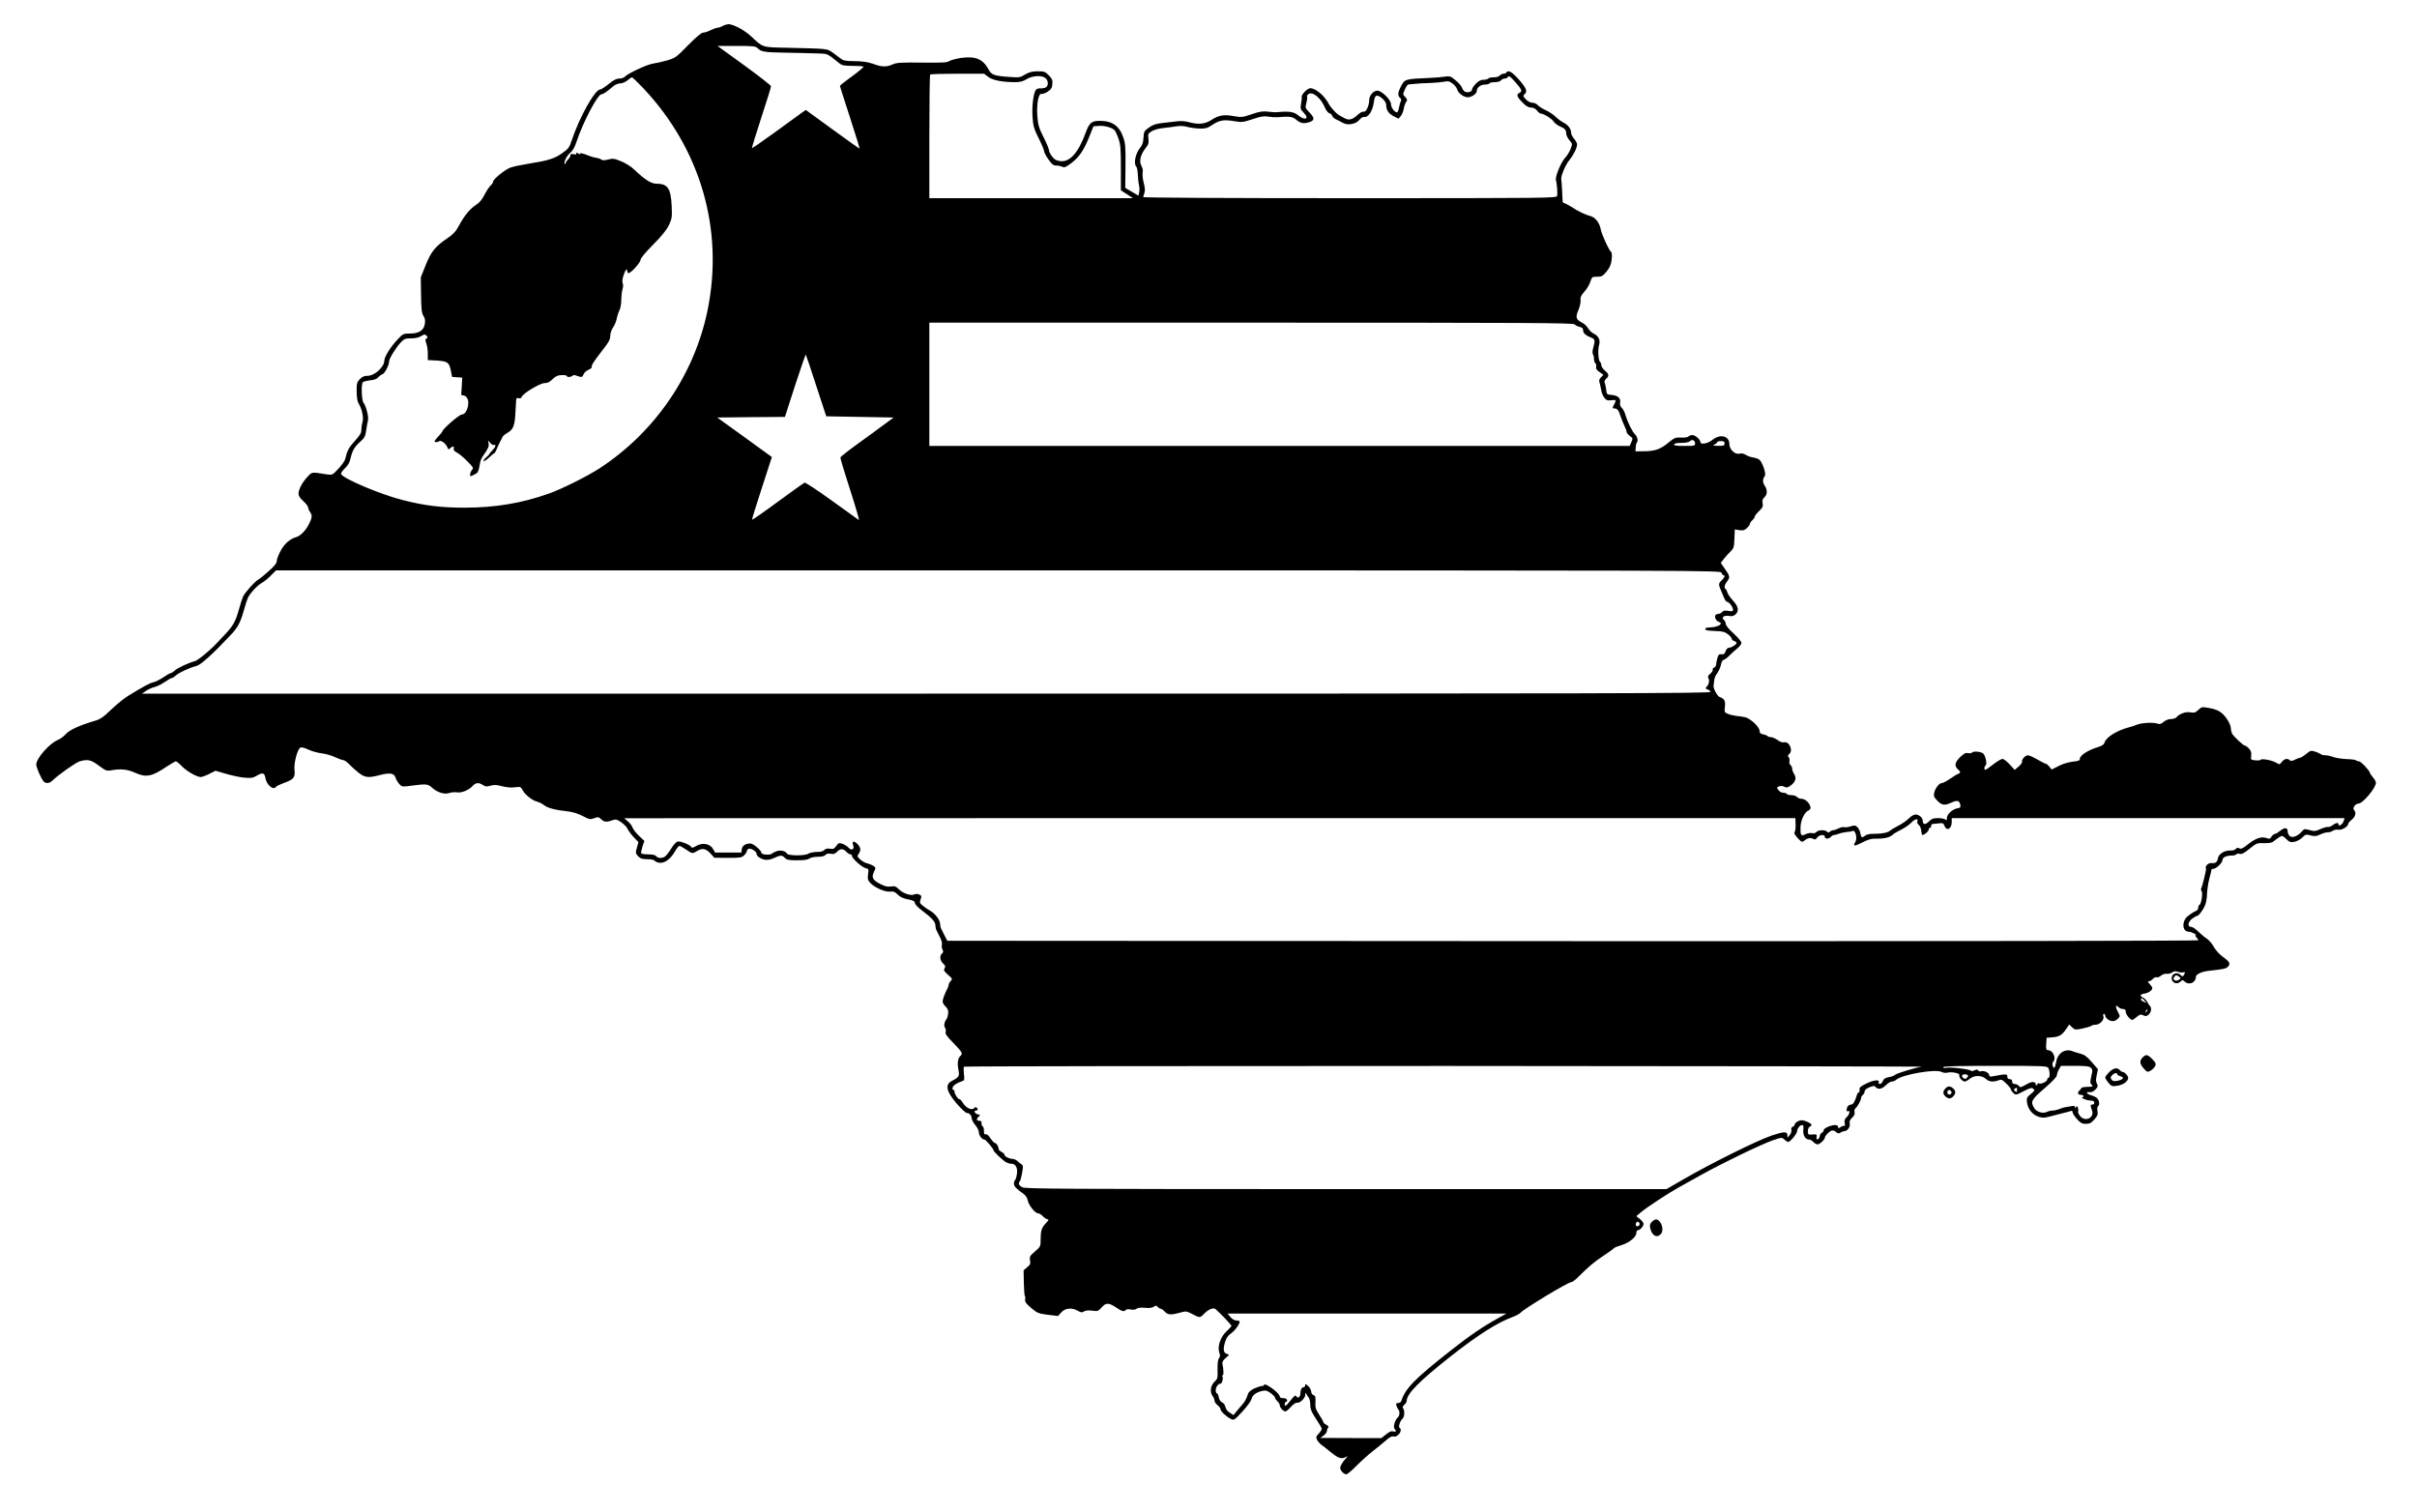<?xml version="1.0" standalone="no"?>
<!DOCTYPE svg PUBLIC "-//W3C//DTD SVG 20010904//EN"
 "http://www.w3.org/TR/2001/REC-SVG-20010904/DTD/svg10.dtd">
<svg version="1.0" xmlns="http://www.w3.org/2000/svg"
 width="2000pt" height="1251pt" viewBox="0 0 2000 1251"
 preserveAspectRatio="xMidYMid meet">

<g transform="translate(0,1251) scale(0.1,-0.1)"
fill="#000000" stroke="none">
<path d="M5980 12295 c-14 -8 -33 -14 -43 -15 -10 0 -35 -9 -57 -20 -22 -11
-49 -20 -61 -20 -15 0 -56 -34 -125 -104 -97 -99 -106 -106 -171 -125 -37 -11
-90 -23 -118 -27 -51 -7 -213 -83 -235 -109 -7 -8 -27 -15 -45 -15 -24 0 -48
-12 -88 -45 -31 -25 -62 -45 -70 -45 -44 0 -172 -229 -236 -421 -20 -61 -27
-70 -80 -107 -63 -45 -116 -61 -279 -87 -57 -9 -123 -23 -146 -31 -45 -15
-146 -97 -146 -118 0 -7 -9 -21 -21 -32 -12 -10 -34 -45 -50 -76 -20 -39 -42
-66 -68 -82 -51 -32 -98 -89 -141 -169 -28 -52 -47 -73 -96 -107 -102 -69
-138 -113 -182 -225 l-40 -100 2 -146 c2 -121 5 -151 20 -173 13 -21 16 -38
11 -68 -9 -53 -49 -78 -124 -78 -53 0 -57 -2 -104 -52 -55 -58 -107 -142 -107
-173 -1 -53 -81 -125 -140 -125 -27 0 -43 -7 -63 -28 -23 -24 -26 -34 -26
-102 1 -49 6 -83 16 -98 28 -45 43 -116 33 -153 -6 -18 -10 -49 -10 -67 0 -25
-12 -45 -54 -91 -49 -53 -64 -81 -80 -151 -3 -14 -28 -49 -56 -79 -49 -52 -51
-53 -93 -47 -131 21 -124 22 -162 -19 -43 -45 -75 -105 -75 -140 0 -18 13 -38
40 -62 22 -20 40 -44 40 -53 0 -9 7 -25 15 -36 20 -27 19 -48 -9 -102 -28 -54
-70 -97 -106 -107 -51 -14 -98 -56 -129 -115 -17 -32 -31 -69 -31 -82 0 -18
-18 -41 -64 -82 -35 -32 -77 -66 -93 -75 -29 -18 -101 -99 -121 -136 -6 -12
-23 -63 -37 -115 -27 -95 -48 -131 -115 -202 -19 -21 -49 -52 -66 -70 -59 -63
-159 -145 -184 -150 -46 -11 -141 -55 -164 -77 -12 -11 -27 -21 -33 -21 -6 0
-33 -15 -60 -34 -27 -18 -63 -37 -81 -41 -31 -6 -78 -32 -210 -112 -34 -21
-99 -73 -143 -116 -67 -64 -91 -80 -138 -93 -119 -35 -206 -74 -236 -108 -17
-19 -46 -41 -66 -49 -72 -30 -179 -153 -179 -204 0 -23 39 -113 60 -138 17
-21 49 -19 74 6 48 47 194 150 226 159 66 19 93 13 158 -36 57 -42 66 -45 100
-39 77 15 136 9 196 -18 94 -43 140 -35 265 49 36 24 71 44 76 44 6 0 29 -18
50 -41 42 -42 123 -89 156 -89 11 0 43 12 71 26 l51 26 86 -25 c47 -14 116
-29 152 -32 56 -5 71 -3 100 14 51 31 67 27 75 -16 10 -60 68 -107 89 -73 3 5
32 19 65 31 80 29 94 46 87 106 -7 59 25 178 50 187 9 4 39 -4 67 -18 28 -13
76 -26 107 -30 31 -3 81 -17 110 -31 30 -14 61 -25 70 -25 8 0 28 -14 45 -31
16 -17 51 -49 77 -70 56 -45 84 -48 179 -23 86 22 119 16 131 -21 5 -16 19
-40 31 -53 18 -20 27 -23 66 -18 161 21 167 21 205 -12 46 -41 103 -58 144
-44 17 6 46 8 64 5 38 -6 99 20 131 56 23 25 48 27 82 5 21 -14 31 -15 62 -6
29 9 50 8 96 -4 38 -10 76 -13 107 -9 45 6 48 5 63 -23 19 -37 81 -87 121 -96
17 -4 44 -18 60 -31 31 -23 91 -38 199 -50 36 -4 82 -19 118 -38 55 -28 62
-30 94 -18 32 12 38 11 58 -8 25 -24 46 -26 92 -9 29 10 37 9 74 -16 22 -15
46 -39 52 -54 7 -15 30 -46 51 -69 l40 -42 -13 -46 c-12 -43 -11 -47 10 -70
19 -20 33 -25 76 -25 34 0 56 -5 64 -15 7 -8 27 -15 45 -15 41 0 86 35 121 96
14 24 30 44 36 44 6 0 30 -13 55 -30 52 -36 53 -36 95 -10 41 25 72 17 110
-26 l29 -32 111 -1 c102 0 115 2 135 21 13 12 23 28 23 35 0 8 7 16 15 19 18
7 65 -21 65 -40 0 -20 31 -43 68 -50 23 -4 47 0 77 14 55 25 67 25 89 1 15
-16 32 -20 100 -20 58 0 89 4 102 14 11 8 41 15 70 15 34 0 56 5 64 15 9 11
23 14 44 10 25 -5 36 -1 54 18 26 27 51 26 78 -4 9 -10 23 -19 31 -19 7 0 13
-6 13 -13 0 -20 82 -94 112 -101 26 -6 27 -8 21 -51 -5 -39 -2 -49 18 -71 36
-39 123 -77 164 -72 28 3 40 -1 62 -24 19 -19 44 -32 85 -40 45 -9 58 -16 58
-30 0 -10 24 -36 57 -61 80 -59 113 -95 113 -123 0 -13 4 -32 9 -42 5 -9 18
-35 29 -58 12 -22 19 -50 16 -61 -3 -12 -1 -30 5 -41 8 -15 7 -23 -4 -32 -22
-19 -18 -58 9 -83 19 -18 21 -25 12 -40 -9 -16 -5 -24 28 -53 37 -32 38 -35
23 -52 -10 -10 -17 -24 -17 -30 0 -7 -4 -20 -9 -30 -23 -42 -41 -92 -41 -109
0 -11 11 -30 24 -42 19 -18 24 -32 22 -57 -2 -18 -8 -39 -13 -46 -19 -23 -25
-59 -13 -73 6 -8 9 -23 5 -34 -5 -16 9 -36 64 -92 73 -75 81 -89 57 -108 -20
-17 -26 -59 -15 -115 10 -52 5 -60 -55 -91 -58 -30 -46 -87 41 -188 37 -42 74
-77 83 -77 22 0 40 -20 40 -44 1 -12 14 -37 30 -56 17 -19 30 -46 30 -61 0
-25 26 -59 46 -59 11 0 74 -75 74 -87 0 -12 80 -88 107 -102 12 -6 30 -11 41
-11 36 0 54 -33 47 -84 -4 -26 -11 -49 -16 -52 -5 -3 -9 -16 -9 -29 0 -22 20
-43 83 -87 14 -10 27 -31 31 -50 7 -41 61 -108 85 -108 10 0 28 -11 41 -25 13
-14 30 -25 39 -25 11 0 8 -8 -11 -28 -39 -42 -46 -62 -47 -132 0 -65 0 -65
-47 -106 -43 -37 -46 -44 -41 -73 6 -28 2 -36 -23 -57 l-30 -26 2 -104 c1 -58
5 -107 9 -109 3 -3 4 -15 2 -28 -4 -19 6 -33 49 -70 51 -43 59 -46 138 -57
l85 -10 27 30 c33 36 88 41 137 13 26 -15 34 -16 51 -5 14 8 37 10 68 6 45 -6
50 -4 78 27 35 41 59 40 122 -2 45 -31 67 -36 77 -19 4 6 21 8 41 4 21 -4 40
-2 49 6 10 8 34 11 67 8 36 -4 59 -1 74 8 18 13 23 12 34 -1 7 -8 18 -15 24
-15 7 0 23 -11 36 -26 26 -27 53 -27 141 -2 31 9 42 7 85 -16 60 -32 65 -32
94 -1 37 39 80 58 98 42 35 -29 132 -131 132 -139 0 -4 -18 -24 -40 -44 -50
-45 -78 -126 -61 -176 9 -24 8 -35 -2 -47 -9 -11 -13 -41 -12 -93 2 -73 0 -79
-27 -104 -32 -31 -38 -85 -13 -118 8 -11 15 -28 15 -37 0 -10 11 -26 25 -37
14 -11 25 -27 25 -35 0 -17 51 -63 89 -81 22 -10 29 -5 92 64 38 41 71 87 75
103 7 32 38 55 88 67 29 6 41 3 70 -18 20 -14 36 -31 36 -37 0 -7 9 -20 20
-30 11 -10 20 -26 20 -35 0 -18 30 -50 47 -50 6 0 26 17 45 38 18 20 40 36 49
34 25 -5 69 37 70 66 0 16 3 21 6 12 3 -8 12 -23 20 -32 9 -10 15 -36 15 -60
-1 -32 8 -56 31 -93 54 -85 57 -90 63 -103 4 -7 -6 -26 -21 -42 -25 -26 -27
-33 -17 -54 6 -13 23 -32 37 -43 15 -10 43 -32 63 -49 67 -56 97 -69 127 -56
l27 12 -31 -37 c-17 -21 -31 -47 -31 -59 0 -23 29 -54 51 -54 8 0 46 32 84 71
39 39 97 91 130 117 33 25 81 65 108 88 33 30 53 41 67 37 37 -10 81 53 51 72
-12 7 5 59 25 76 16 13 19 70 4 85 -7 7 -4 16 10 29 11 10 20 24 20 32 0 59
102 162 360 366 226 178 386 280 512 327 31 11 62 28 69 36 26 32 394 254 420
254 8 0 30 15 49 34 98 97 139 132 216 183 46 30 86 59 89 64 4 5 30 16 58 24
66 19 127 68 127 101 0 13 6 24 13 24 18 0 47 32 47 53 0 8 -14 26 -30 39
l-30 24 43 36 c49 41 225 156 308 202 31 17 114 63 185 103 177 99 503 256
594 287 74 25 75 25 96 5 11 -10 25 -19 31 -19 16 0 73 68 73 88 1 23 24 52
41 52 11 0 14 -10 11 -40 -5 -45 17 -80 48 -80 9 0 25 -9 35 -20 10 -11 26
-20 35 -20 17 0 60 39 60 56 1 15 33 49 54 57 12 5 26 1 38 -10 16 -14 23 -15
38 -5 11 7 26 12 33 12 24 0 50 37 43 63 -4 18 1 30 20 48 17 16 23 30 20 45
-4 13 0 27 9 34 17 14 45 67 45 85 0 7 7 18 15 25 8 7 15 20 15 30 0 11 15 23
40 33 33 13 41 13 51 1 19 -23 53 -16 84 16 16 16 38 30 49 30 10 0 27 6 35
14 49 44 327 92 376 66 13 -7 34 -10 46 -7 38 10 108 -3 102 -20 -6 -16 24
-53 45 -53 8 0 27 11 43 24 36 30 99 29 133 -3 24 -23 60 -27 102 -11 25 10
31 7 66 -27 21 -20 38 -42 38 -48 0 -7 9 -20 20 -30 20 -18 22 -18 85 15 54
28 67 31 80 20 14 -12 12 -16 -21 -43 -33 -28 -36 -34 -31 -70 12 -86 93 -143
174 -120 21 6 68 18 105 27 37 9 74 19 82 22 11 4 16 1 16 -10 0 -9 16 -34 36
-56 30 -33 43 -40 74 -40 31 0 44 7 70 36 27 31 31 42 26 70 -4 18 -2 35 4 39
16 10 12 50 -8 68 -9 8 -29 18 -44 22 -39 10 -56 33 -20 27 19 -2 34 4 51 22
21 23 23 29 12 49 -9 17 -9 34 -1 71 l10 48 -51 59 c-39 45 -60 61 -92 69 -23
6 -52 15 -65 20 -63 27 -126 -14 -138 -89 -4 -23 -10 -44 -15 -46 -12 -8 -22
36 -10 48 29 29 -1 97 -43 97 -14 0 -17 8 -14 51 l3 51 48 4 c56 4 80 19 114
69 l25 37 24 -23 c23 -22 27 -22 87 -10 34 7 66 17 72 22 5 5 21 9 35 9 35 0
74 41 65 69 -4 12 -2 21 4 21 6 0 11 -6 11 -13 0 -21 34 -47 62 -47 14 0 33 9
44 21 18 20 18 22 1 51 -9 16 -17 37 -17 45 0 14 2 14 18 0 10 -10 28 -17 40
-17 16 0 22 -6 22 -23 0 -22 37 -67 54 -67 5 0 21 11 37 25 25 21 33 23 54 13
21 -9 29 -8 45 7 22 20 26 55 9 72 -6 6 -17 22 -23 35 -6 12 -21 27 -34 33
-29 13 -23 29 14 33 30 4 64 28 64 45 0 6 -10 21 -22 34 -16 18 -18 23 -6 23
8 0 23 9 32 19 10 11 24 17 32 14 8 -3 24 3 35 13 12 11 32 17 47 16 15 -2 36
3 46 11 15 11 27 12 48 5 16 -6 35 -7 43 -4 17 6 19 -2 5 -24 -7 -12 -12 -12
-29 4 -29 26 -71 8 -71 -29 0 -37 42 -55 70 -30 19 17 21 17 38 2 36 -33 92
-8 92 39 0 21 46 43 104 50 129 14 146 18 163 36 22 24 12 41 -47 83 -25 18
-56 52 -71 79 -14 27 -42 58 -60 70 -19 12 -50 38 -71 59 -20 20 -45 37 -57
37 -33 0 -27 42 9 68 16 12 33 22 38 22 14 0 47 42 66 83 10 21 18 64 18 95 1
31 9 90 19 129 11 40 19 75 19 78 0 3 6 5 14 5 23 0 76 50 76 71 0 23 29 39
74 39 19 0 38 5 41 10 3 6 16 8 29 4 17 -4 37 7 81 43 57 46 62 48 120 46 44
-1 65 3 80 16 11 9 31 24 45 33 24 15 26 15 57 -14 28 -27 36 -30 69 -24 20 4
50 20 65 35 26 27 31 28 68 18 33 -9 47 -8 81 8 23 11 51 18 63 18 11 -1 29 4
40 12 11 8 32 12 46 9 27 -6 81 26 81 47 0 6 13 22 30 36 31 25 39 60 19 80
-15 15 10 53 36 53 36 0 145 130 145 173 0 9 -11 29 -25 45 -14 17 -25 33 -25
37 0 16 -74 95 -90 95 -9 0 -20 3 -24 8 -4 4 -26 8 -49 9 -67 2 -120 10 -150
22 -16 6 -41 11 -56 11 -15 0 -31 4 -36 9 -6 5 -27 14 -47 21 -36 11 -40 10
-75 -19 -21 -17 -43 -31 -49 -31 -6 0 -25 -7 -43 -16 -24 -12 -36 -13 -44 -5
-18 18 -44 13 -65 -13 -19 -24 -19 -24 -48 -7 -34 20 -120 36 -127 24 -3 -5
-23 -7 -44 -5 -38 4 -39 5 -35 38 3 27 -1 41 -19 60 -12 13 -27 24 -33 24 -14
1 -92 74 -106 99 -5 11 -10 29 -10 41 0 32 -35 94 -73 127 -25 22 -53 34 -101
43 -67 12 -67 12 -95 -14 -24 -23 -34 -26 -65 -21 -38 8 -92 -11 -116 -40 -7
-8 -27 -15 -45 -15 -21 0 -45 -9 -62 -24 -20 -17 -34 -21 -48 -15 -33 13 -127
9 -170 -7 -22 -9 -53 -19 -70 -23 -100 -26 -190 -83 -201 -127 -4 -14 -19 -25
-47 -34 -88 -26 -157 -70 -157 -100 0 -14 -13 -18 -59 -23 -36 -4 -83 -18
-117 -36 l-57 -29 -19 24 c-11 13 -24 24 -30 24 -5 0 -37 16 -69 35 -33 19
-68 35 -78 35 -22 0 -53 -33 -49 -53 2 -7 -11 -26 -29 -41 l-32 -27 -42 46
c-23 25 -49 45 -59 45 -10 0 -44 -20 -76 -45 -31 -25 -61 -45 -66 -45 -12 0
-10 28 2 35 14 9 2 75 -18 98 -16 18 -86 24 -96 8 -3 -4 -17 -6 -32 -3 -20 4
-34 -4 -65 -34 -43 -42 -49 -72 -19 -99 25 -22 25 -31 3 -39 -10 -3 -40 -22
-68 -41 -27 -19 -57 -35 -67 -35 -22 0 -55 -43 -63 -81 -6 -26 -2 -36 26 -65
38 -39 60 -42 120 -14 47 21 64 15 71 -25 2 -15 -3 -21 -22 -23 -41 -6 -90
-49 -90 -80 0 -20 -3 -23 -12 -14 -7 7 -34 12 -61 12 -40 0 -53 -5 -77 -29
-30 -29 -50 -25 -50 9 0 23 -32 50 -59 50 -12 0 -35 -12 -51 -28 -29 -28 -53
-45 -109 -74 -18 -9 -41 -23 -50 -31 -20 -18 -70 -27 -136 -27 -30 1 -58 -5
-70 -14 -29 -22 -33 -20 -41 18 -3 19 -15 42 -25 52 -16 15 -25 16 -58 5 -21
-6 -45 -9 -53 -6 -8 3 -28 -1 -44 -10 -16 -8 -36 -15 -44 -15 -9 0 -21 -5 -28
-12 -9 -9 -15 -9 -24 0 -17 17 -73 15 -88 -3 -8 -9 -21 -13 -36 -9 -13 3 -37
-1 -53 -9 -39 -19 -45 -10 -42 62 2 57 35 123 67 135 41 16 -9 96 -61 96 -12
0 -28 7 -35 15 -7 8 -27 15 -46 15 -18 0 -36 5 -39 10 -3 6 -17 10 -30 10 -13
0 -31 10 -39 22 -15 21 -15 23 6 31 14 5 31 3 44 -4 18 -9 27 -7 53 12 39 29
48 61 27 94 -9 13 -16 33 -16 43 0 11 -6 25 -14 31 -8 7 -12 21 -9 31 3 11 0
26 -6 34 -9 10 -8 16 4 26 36 30 0 109 -44 97 -12 -3 -33 5 -52 19 -18 13 -43
24 -55 24 -13 0 -25 4 -28 9 -3 4 -19 11 -36 14 -23 5 -30 12 -30 29 0 32 -76
103 -120 113 -19 4 -53 9 -75 11 -22 3 -52 10 -68 17 -27 11 -29 15 -24 58 6
49 -5 68 -45 82 -17 6 -53 73 -49 91 1 6 4 25 5 43 2 18 10 41 18 51 18 22 35
59 42 95 4 15 12 27 19 27 7 0 27 15 44 32 18 18 48 46 67 61 20 16 36 37 36
47 0 10 -29 45 -65 78 -39 35 -65 67 -65 79 0 12 -7 26 -15 33 -25 20 0 40 41
33 25 -4 40 -1 54 12 32 29 25 66 -20 115 -22 24 -43 54 -46 67 -4 13 -10 26
-15 29 -15 9 -10 34 11 61 27 35 26 45 -16 104 l-35 51 26 34 c14 18 39 46 55
61 26 26 29 35 32 105 l3 77 38 -6 c31 -5 42 -1 62 17 14 13 25 29 25 35 0 7
9 20 20 30 11 10 20 23 20 30 0 6 16 27 36 46 30 29 34 39 29 65 -4 23 0 35
15 49 25 22 26 62 3 95 -18 26 -19 56 -2 77 11 12 4 52 -17 99 -18 40 -30 50
-78 58 -21 4 -49 14 -62 23 -15 10 -33 13 -50 9 -37 -10 -84 35 -84 79 0 68
-75 87 -140 35 -40 -32 -100 -42 -100 -17 0 20 -43 57 -66 57 -11 0 -25 -5
-32 -12 -6 -6 -34 -11 -62 -9 -45 2 -55 -2 -98 -37 -71 -59 -115 -75 -203 -76
l-76 -1 2 33 c1 18 5 36 9 39 13 13 5 51 -14 68 -22 20 -61 98 -80 162 -7 24
-21 50 -31 59 -12 11 -16 25 -13 43 7 35 -19 59 -71 63 -39 3 -40 4 -45 48 -3
25 -9 50 -13 56 -3 6 2 19 13 29 27 25 25 39 -10 68 -16 14 -30 35 -30 46 0
11 -4 22 -9 25 -15 10 -21 97 -10 137 14 45 -2 79 -48 101 -14 7 -34 27 -43
43 -9 17 -33 38 -52 47 -47 23 -53 44 -27 102 11 26 19 62 18 80 -3 27 4 42
31 72 20 22 42 58 49 82 14 41 16 42 57 42 38 0 46 5 78 43 27 34 37 56 42 99
4 33 2 58 -3 61 -17 10 -80 149 -87 188 -10 55 -45 101 -86 111 -42 11 -99 38
-160 78 -25 15 -51 29 -57 29 -7 1 -13 9 -13 19 -1 43 -8 168 -11 177 -7 21
34 121 67 160 35 43 64 102 64 131 0 9 -11 29 -25 46 -14 16 -25 39 -25 52 0
30 -25 63 -63 82 -18 9 -48 31 -67 50 -19 18 -56 42 -81 53 -25 11 -54 29 -64
41 -10 11 -30 20 -45 20 -16 0 -37 11 -54 28 -24 26 -25 30 -11 42 27 22 16
50 -46 121 -58 65 -89 83 -104 59 -3 -5 -14 -10 -24 -10 -10 0 -24 -7 -31 -15
-7 -9 -29 -15 -51 -15 -21 0 -41 -4 -44 -10 -3 -5 -21 -10 -39 -10 -23 0 -41
-9 -64 -33 -18 -18 -32 -40 -32 -49 0 -19 -42 -29 -62 -14 -8 6 -18 21 -22 33
-4 13 -27 39 -52 59 -40 33 -48 36 -87 30 -23 -4 -82 -9 -132 -11 -202 -9
-201 -8 -236 -76 -23 -46 -24 -72 -4 -89 10 -8 12 -18 6 -29 -5 -9 -11 -33
-15 -53 -4 -21 -11 -38 -16 -38 -20 0 -50 41 -50 69 0 35 -77 111 -113 111
-32 0 -67 -40 -67 -77 0 -46 -27 -104 -45 -97 -9 4 -31 -8 -55 -30 -43 -39
-71 -44 -110 -21 -14 8 -31 17 -38 21 -23 12 -72 65 -87 95 -35 67 -108 129
-153 129 -22 0 -74 -52 -71 -71 2 -8 -1 -34 -5 -57 -7 -41 -6 -46 23 -76 50
-51 7 -67 -50 -18 -33 27 -73 33 -169 24 -14 -2 -49 0 -78 4 -43 5 -67 2 -134
-21 -77 -26 -85 -27 -148 -16 -83 15 -126 8 -187 -32 -53 -35 -108 -39 -189
-17 -27 8 -64 10 -96 6 -29 -4 -83 -10 -120 -14 -51 -5 -77 -14 -110 -37 -41
-29 -43 -34 -46 -85 -2 -39 -10 -61 -27 -82 -39 -46 -57 -132 -33 -156 6 -6
12 -35 13 -64 1 -29 5 -70 10 -90 4 -20 5 -48 1 -62 l-6 -25 -54 32 -55 32 2
180 c2 153 -1 188 -17 235 -33 98 -92 140 -195 140 -70 0 -88 -16 -120 -105
-60 -162 -130 -239 -209 -228 -32 4 -48 13 -67 39 -14 18 -25 41 -25 51 0 10
-20 59 -45 108 -38 76 -46 102 -51 170 -8 102 9 195 34 188 10 -2 33 6 52 19
28 19 36 31 38 62 3 32 -2 44 -29 72 -30 31 -38 34 -92 34 -45 0 -69 -6 -104
-26 -42 -26 -49 -27 -139 -20 -115 8 -140 17 -162 58 -47 89 -108 115 -228 99
-41 -6 -85 -18 -98 -26 -19 -13 -58 -15 -227 -13 -176 2 -209 0 -243 -15 -51
-23 -90 -22 -162 5 -43 15 -83 21 -151 22 -79 1 -95 4 -120 24 -15 12 -46 35
-67 50 -44 30 -38 29 -379 37 -200 4 -193 1 -288 91 -55 53 -150 104 -192 104
-12 -1 -33 -7 -47 -15z m289 -184 c30 -30 54 -34 236 -37 93 -2 209 -4 256 -6
92 -3 79 3 186 -83 20 -16 40 -20 108 -20 46 0 86 -3 90 -6 3 -4 -39 -40 -94
-80 -56 -40 -101 -76 -101 -80 0 -3 38 -122 84 -263 46 -141 81 -256 79 -256
-3 0 -104 72 -225 160 l-220 160 -32 -22 c-17 -13 -116 -84 -220 -160 -105
-76 -192 -136 -194 -134 -2 2 33 115 77 251 45 136 81 254 81 261 0 7 -100 85
-221 173 l-222 161 157 0 c140 0 158 -2 175 -19z m1908 -237 c37 -28 114 -43
218 -44 46 0 69 6 100 25 49 30 128 34 157 8 26 -24 24 -70 -4 -79 -13 -4 -31
-7 -41 -5 -10 1 -24 -3 -32 -9 -22 -18 -38 -135 -31 -229 5 -75 12 -97 51
-176 25 -49 45 -98 45 -107 0 -10 16 -40 36 -68 29 -41 41 -50 66 -50 16 0 38
-5 49 -10 16 -9 29 -4 76 32 64 49 104 108 149 223 l32 80 44 3 c49 4 111 -14
132 -37 7 -9 22 -41 32 -71 16 -46 19 -85 19 -240 l0 -185 50 -32 50 -33 -843
0 -842 0 0 508 c0 280 3 512 7 515 3 4 105 7 226 7 l220 0 34 -26z m4366 -48
c52 -61 56 -71 27 -86 -25 -13 -17 -34 32 -82 26 -27 47 -38 67 -38 20 0 36
-9 49 -25 11 -14 25 -25 31 -25 24 0 91 -41 107 -66 9 -14 33 -32 53 -40 40
-17 51 -29 51 -61 0 -12 12 -35 26 -53 26 -30 26 -31 10 -73 -9 -23 -30 -58
-48 -77 -33 -36 -81 -153 -73 -180 9 -32 15 -115 9 -132 -5 -17 -78 -18 -1715
-18 -1053 0 -1709 4 -1709 9 0 5 4 21 10 35 6 18 5 42 -6 82 -8 32 -12 70 -9
86 4 17 0 38 -10 56 -21 36 -8 93 34 146 24 30 28 42 24 78 -5 40 -3 44 29 63
18 11 62 23 98 26 36 4 84 10 107 14 27 5 60 3 88 -5 25 -7 71 -13 103 -14 47
-1 64 4 98 27 62 42 98 49 182 35 69 -11 76 -11 157 16 68 23 94 27 128 21 23
-4 58 -6 77 -5 104 9 126 5 159 -23 35 -29 61 -33 110 -16 40 14 39 35 -5 80
-34 35 -35 38 -24 78 6 23 8 45 6 50 -3 5 1 14 9 21 34 28 105 -29 140 -114 9
-21 25 -40 35 -43 11 -3 22 -13 25 -23 3 -10 18 -23 33 -29 15 -7 38 -18 52
-27 40 -24 109 -12 137 23 13 15 30 27 39 25 36 -7 73 49 83 128 4 30 11 46
22 48 25 5 79 -46 79 -73 0 -45 19 -74 61 -96 l42 -21 19 23 c10 13 21 41 24
61 4 21 12 46 20 55 11 15 9 21 -8 40 -21 22 -21 23 -3 63 10 22 23 41 29 41
6 1 29 3 51 5 22 3 78 6 125 7 47 2 101 7 122 11 30 7 42 4 67 -15 18 -13 34
-34 38 -47 9 -37 65 -74 100 -66 34 8 63 32 63 52 0 27 32 52 66 52 18 0 36 5
39 10 3 6 23 10 44 10 22 0 44 6 51 15 7 8 21 15 31 15 10 0 21 5 24 10 10 17
18 12 68 -44z m-7218 -48 c473 -503 666 -1170 530 -1835 -109 -531 -432 -1005
-890 -1306 -103 -67 -314 -173 -425 -212 -222 -79 -444 -116 -695 -116 -192 0
-327 16 -509 62 -185 46 -501 180 -514 217 -2 7 12 28 32 47 25 23 39 48 46
80 15 65 32 96 80 139 36 32 43 45 50 94 4 31 11 69 15 83 7 28 -16 122 -37
146 -16 20 -21 158 -5 171 7 5 34 12 62 15 32 3 55 12 65 25 9 11 25 22 36 26
18 6 54 75 54 106 0 23 54 110 93 153 32 34 39 37 88 37 35 0 65 7 84 19 27
16 32 16 44 3 12 -12 12 -15 0 -23 -11 -6 -11 -14 -1 -42 7 -18 12 -57 12 -85
l0 -52 43 -2 c119 -5 132 -12 147 -82 l11 -55 42 -3 42 -3 -3 -50 c-1 -27 -3
-61 -5 -75 -1 -19 2 -24 15 -22 9 1 23 -7 32 -20 28 -40 -1 -138 -42 -138 -22
0 -162 -122 -162 -141 0 -3 -17 -24 -37 -45 -29 -32 -33 -40 -19 -42 9 -2 23
1 30 7 15 12 57 -20 69 -53 7 -17 9 -18 26 -2 19 17 33 12 25 -9 -4 -8 8 -21
28 -31 18 -9 57 -42 86 -72 49 -50 52 -56 37 -71 -14 -17 -21 -51 -10 -51 4 0
19 7 34 15 28 14 31 22 45 103 3 13 13 35 23 49 42 60 51 79 46 103 l-4 25 18
-21 c10 -11 24 -19 31 -16 20 6 13 -18 -13 -44 -14 -14 -25 -27 -25 -30 0 -3
-12 -16 -27 -29 -16 -13 -25 -26 -21 -30 4 -4 24 9 45 29 21 20 41 36 44 36 3
0 14 19 23 43 10 23 22 49 27 57 5 8 12 22 15 31 3 9 23 26 44 38 47 26 60 60
65 168 3 43 5 88 6 101 1 18 5 21 20 17 13 -4 21 -1 26 11 11 29 152 114 190
114 25 0 42 9 66 33 26 25 42 32 75 33 23 1 42 -2 42 -7 0 -12 34 -11 46 1 8
8 19 8 38 0 39 -14 45 -13 55 13 5 13 23 30 41 37 17 7 29 18 27 24 -5 12 17
46 83 131 60 77 70 95 70 131 0 17 11 47 24 66 13 19 26 52 30 74 4 21 14 51
22 66 8 16 15 54 15 86 0 31 5 71 10 89 6 19 7 39 2 48 -6 10 -3 34 6 65 16
48 31 66 31 35 0 -8 5 -15 11 -15 20 0 99 87 99 109 0 14 37 58 104 126 73 74
111 121 131 162 25 54 27 65 23 158 -7 148 -33 185 -128 185 -42 0 -95 34
-180 115 -25 25 -73 55 -109 70 -58 24 -69 25 -109 15 -31 -8 -48 -8 -57 0 -7
6 -26 12 -41 14 -16 2 -53 13 -81 25 -33 13 -53 16 -53 10 0 -8 -5 -7 -15 1
-12 10 -15 10 -15 0 0 -8 -8 -10 -25 -6 -18 5 -25 2 -25 -9 0 -8 -9 -24 -20
-35 -11 -11 -20 -25 -20 -32 0 -6 -3 -9 -6 -5 -12 12 15 68 45 93 20 16 37 47
52 92 53 161 175 392 206 392 14 0 46 22 100 68 14 12 39 22 56 22 16 0 42 11
59 25 16 14 33 25 38 25 4 0 47 -42 95 -92z m7704 -1952 c7 -8 26 -18 42 -21
22 -5 29 -12 29 -30 0 -23 24 -43 72 -61 25 -9 28 -27 13 -76 -8 -28 -10 -50
-4 -59 5 -8 9 -26 9 -41 0 -15 5 -30 11 -34 6 -3 9 -16 7 -29 -4 -16 4 -28 28
-44 l32 -23 -20 -20 c-14 -14 -18 -26 -13 -41 4 -12 10 -40 14 -62 3 -23 15
-52 26 -66 17 -21 27 -25 58 -21 42 5 43 3 22 -38 -15 -28 -14 -30 4 -30 24 0
35 -15 51 -65 7 -22 21 -57 31 -78 11 -22 19 -45 19 -52 0 -7 12 -22 27 -33
25 -18 25 -21 12 -50 l-14 -32 -2897 0 -2898 0 0 510 0 510 2664 0 c2302 0
2665 -2 2675 -14z m-6275 -508 l83 -253 279 -5 279 -5 -75 -55 c-41 -31 -140
-103 -219 -160 -79 -57 -145 -109 -147 -115 -2 -5 34 -126 80 -267 46 -142 79
-255 72 -251 -6 4 -107 76 -224 161 -117 85 -218 151 -225 148 -7 -3 -106 -74
-222 -159 -115 -85 -211 -151 -212 -148 -2 3 35 122 81 263 l83 256 -226 164
-226 163 280 3 280 2 84 260 c47 143 86 258 89 255 2 -2 41 -118 86 -257z
m7272 -476 c1 -21 -2 -22 -88 -22 -67 0 -89 3 -85 13 2 8 24 12 60 12 32 0 61
5 69 13 19 19 43 10 44 -16z m244 -2 c0 -18 -6 -20 -52 -19 -46 0 -50 2 -30
11 12 6 22 15 22 20 0 4 14 8 30 8 23 0 30 -4 30 -20z m-25 -1070 c3 -11 11
-20 16 -20 17 0 9 -21 -16 -44 -25 -23 -26 -32 -5 -81 5 -11 16 -37 24 -57 8
-21 20 -38 26 -38 17 0 49 -42 50 -63 0 -16 -5 -18 -38 -12 -29 5 -42 2 -52
-9 -7 -9 -21 -16 -31 -16 -10 0 -21 -5 -24 -10 -10 -17 5 -49 26 -55 45 -15 0
-44 -72 -47 -37 -1 -49 -10 -30 -22 5 -3 40 -7 77 -8 56 -1 75 -6 102 -26 17
-13 32 -30 32 -38 0 -7 9 -16 20 -19 11 -3 20 -10 20 -15 0 -13 -42 -40 -63
-40 -11 0 -22 -11 -28 -29 -8 -22 -15 -28 -34 -25 -21 2 -26 -4 -35 -34 -5
-21 -10 -44 -10 -53 0 -9 -7 -20 -16 -23 -9 -3 -14 -11 -12 -18 3 -7 -7 -22
-20 -33 -18 -15 -23 -26 -16 -36 11 -18 6 -50 -13 -71 -13 -14 -12 -17 5 -22
11 -4 23 -13 26 -21 5 -13 -795 -15 -6487 -15 l-6492 0 35 24 c19 13 51 27 70
31 19 4 56 23 83 41 27 19 54 34 60 34 6 0 21 10 33 21 24 23 116 65 170 78
36 10 132 96 278 251 62 65 84 105 111 200 14 52 31 103 37 115 23 43 73 96
112 120 23 13 59 42 80 65 l40 40 5977 0 c5969 0 5978 0 5984 -20z m613 -2081
c1 -29 -2 -57 -8 -64 -7 -8 1 -23 25 -50 32 -34 37 -36 53 -23 27 23 52 29 74
17 16 -9 23 -7 35 10 17 24 63 29 63 6 0 -19 34 -19 50 0 7 8 18 15 26 15 7 0
25 5 41 11 15 6 44 12 63 14 19 1 42 5 50 9 24 10 41 -63 22 -93 -24 -35 -6
-36 59 -2 44 23 73 31 107 31 66 -2 117 9 139 29 10 9 29 22 43 29 56 27 95
53 118 77 26 29 58 34 48 9 -4 -10 1 -22 10 -29 9 -6 19 -27 21 -45 2 -19 5
-36 8 -38 8 -9 55 28 55 43 0 8 5 15 10 15 6 0 10 7 10 15 0 8 3 15 8 16 4 0
26 3 50 5 38 5 43 3 52 -20 18 -47 60 -25 60 31 l0 33 1626 0 1625 0 -7 -22
c-9 -31 -44 -53 -44 -28 0 16 -23 11 -49 -9 -14 -10 -30 -17 -37 -14 -7 2 -34
-5 -61 -17 -43 -19 -53 -20 -92 -9 -42 12 -45 11 -67 -15 -33 -37 -79 -53 -99
-33 -8 9 -15 25 -15 37 0 32 -26 35 -61 6 -17 -14 -36 -26 -44 -26 -7 0 -19
-10 -28 -22 -13 -20 -18 -22 -43 -13 -41 15 -89 -1 -153 -52 -42 -34 -57 -41
-71 -33 -13 7 -21 5 -30 -5 -7 -9 -26 -15 -44 -13 -47 2 -96 -27 -103 -63 -7
-35 -18 -44 -55 -41 -27 2 -55 -28 -44 -46 4 -7 -30 -147 -40 -164 -3 -4 -1
-15 4 -24 11 -19 -4 -107 -18 -112 -6 -2 -10 -12 -10 -23 0 -11 -8 -23 -17
-26 -26 -10 -77 -46 -88 -63 -33 -49 -19 -110 26 -110 22 0 77 -29 56 -30 -5
0 -1 -7 7 -16 9 -8 16 -20 16 -25 0 -5 -1992 -8 -5176 -7 l-5175 3 -21 40
c-36 70 -38 74 -38 95 0 37 -43 93 -90 118 -14 7 -38 24 -54 37 -26 21 -28 26
-18 53 9 26 8 31 -12 40 -14 6 -28 6 -39 1 -26 -15 -96 8 -129 42 -25 25 -35
28 -66 23 -29 -4 -49 1 -92 23 -61 32 -71 54 -46 103 14 29 13 31 -7 45 -12 7
-35 17 -52 21 -16 3 -42 18 -57 32 -25 23 -26 27 -13 46 21 30 18 53 -10 82
-30 30 -48 24 -35 -12 13 -33 -16 -46 -39 -18 -9 10 -31 24 -48 31 -31 10 -34
9 -53 -17 -17 -24 -25 -28 -53 -23 -23 3 -37 0 -46 -11 -9 -11 -30 -16 -63
-16 -27 0 -59 -7 -71 -15 -28 -18 -165 -17 -175 1 -12 22 -53 32 -86 20 -17
-6 -33 -14 -36 -18 -13 -17 -90 -12 -90 6 0 19 -67 76 -90 76 -40 0 -69 -18
-72 -47 l-3 -28 -109 0 -109 0 -17 30 c-24 43 -87 55 -138 25 -21 -13 -38 -18
-40 -12 -6 19 -91 54 -115 48 -13 -3 -35 -28 -55 -61 -18 -30 -42 -59 -52 -65
-27 -14 -56 -12 -70 5 -8 10 -31 15 -66 15 -29 0 -55 4 -58 9 -3 5 2 30 10 55
l16 47 -44 42 c-25 23 -48 54 -53 67 -4 14 -21 37 -38 52 l-32 27 4845 1 4846
0 2 -51z m3174 -1262 c15 -12 15 -14 -4 -26 -26 -16 -55 3 -37 25 14 17 19 17
41 1z m-286 -198 c19 -21 19 -21 -8 -8 -15 6 -25 16 -22 20 7 12 8 12 30 -12z
m15 -92 c-10 -9 -11 -8 -5 6 3 10 9 15 12 12 3 -3 0 -11 -7 -18z m-1861 -454
c-55 -9 -206 -55 -220 -68 -8 -7 -32 -16 -53 -19 -28 -5 -40 -14 -47 -32 -5
-13 -16 -24 -24 -24 -10 0 -13 6 -10 15 10 24 -44 18 -106 -13 -45 -22 -55
-31 -53 -49 2 -13 -1 -23 -6 -23 -6 0 -13 -10 -16 -22 -15 -51 -31 -78 -45
-78 -9 0 -21 -5 -28 -12 -14 -14 -16 -52 -3 -44 22 14 17 -24 -5 -45 -20 -19
-24 -30 -20 -53 4 -16 3 -26 -1 -23 -3 4 -17 0 -30 -8 -21 -14 -23 -14 -23 0
0 9 -9 15 -25 15 -37 0 -95 -27 -95 -43 0 -8 -6 -17 -14 -20 -8 -3 -16 -16
-18 -28 -2 -12 -9 -24 -16 -27 -9 -3 -13 3 -10 19 3 22 0 24 -34 21 -36 -3
-38 -2 -38 28 0 18 6 33 15 36 8 4 15 10 15 15 0 13 -56 39 -82 39 -26 -1 -58
-22 -58 -38 0 -5 -7 -13 -16 -16 -10 -4 -14 -14 -11 -26 3 -12 -3 -30 -14 -43
l-18 -22 -1 23 c0 30 -30 29 -128 -4 -120 -40 -512 -235 -732 -363 -8 -5 -43
-25 -78 -45 l-63 -36 -2650 0 c-2356 0 -2653 2 -2679 15 -30 16 -37 33 -21 50
5 6 13 37 19 70 9 52 8 61 -5 70 -9 6 -25 18 -35 28 -10 9 -28 17 -40 17 -28
1 -67 21 -66 35 0 6 -10 15 -23 22 -13 7 -24 16 -24 20 -2 24 -18 53 -29 53
-7 0 -25 18 -40 40 -16 25 -31 37 -40 34 -11 -4 -14 2 -14 26 1 18 -4 35 -11
40 -7 4 -11 16 -9 26 2 12 -3 19 -14 19 -27 0 -32 13 -12 32 17 17 17 18 -3
21 -25 4 -40 32 -18 32 18 0 20 16 4 26 -6 3 -14 1 -18 -5 -15 -23 -66 -1 -91
39 -13 21 -27 37 -31 34 -9 -5 -44 48 -41 64 2 6 -2 12 -8 12 -6 0 -10 8 -8
18 4 20 35 41 84 57 14 5 16 15 10 59 -3 29 -3 56 1 59 3 4 1793 6 3977 6
2184 -1 3960 -4 3946 -6z m1050 -12 c13 -25 13 -81 0 -81 -5 0 -10 -6 -10 -14
0 -16 -54 -41 -69 -31 -6 3 -11 1 -11 -4 0 -6 -5 -11 -11 -11 -5 0 -8 4 -4 9
3 5 -4 12 -15 16 -14 4 -37 -3 -67 -21 -42 -24 -47 -25 -58 -10 -7 9 -22 16
-34 16 -14 0 -21 6 -21 20 0 13 -7 20 -20 20 -14 0 -20 7 -20 21 0 23 -12 23
-117 3 -26 -5 -33 -3 -33 10 0 19 -46 40 -68 31 -9 -3 -19 0 -23 7 -6 9 -13 9
-33 0 -14 -6 -26 -8 -26 -3 0 12 -174 33 -205 25 -15 -4 -25 -2 -25 5 0 8 122
11 430 11 414 0 430 -1 440 -19z m351 3 c15 -14 16 -21 4 -70 -11 -47 -10 -57
2 -69 16 -17 14 -18 -42 -19 -22 -1 -41 -5 -42 -9 -1 -4 -9 -15 -18 -23 -18
-19 -11 -34 16 -34 21 0 27 -20 7 -21 -7 0 -2 -5 12 -11 24 -11 33 -13 73 -17
21 -1 23 -31 2 -31 -18 0 -19 -9 -5 -46 25 -63 -56 -103 -99 -48 -11 15 -18
30 -15 35 3 5 2 19 -1 30 -6 17 -9 19 -16 8 -7 -12 -9 -12 -9 0 0 10 -9 12
-37 6 -21 -3 -45 -8 -53 -9 -8 -2 -28 -8 -43 -15 -16 -6 -40 -11 -53 -11 -14
0 -34 -5 -46 -11 -31 -16 -83 -2 -103 28 -36 55 -28 72 83 167 65 57 102 95
102 108 0 11 8 33 17 49 l17 29 115 0 c90 0 118 -3 132 -16z m-1017 -63 c3 -5
-1 -14 -9 -21 -12 -10 -18 -10 -30 0 -18 15 -11 30 15 30 10 0 21 -4 24 -9z
m406 -122 c0 -18 -2 -20 -15 -9 -13 11 -13 15 -3 21 18 12 18 12 18 -12z
m-3124 -1100 c8 -14 -11 -33 -25 -25 -11 7 -4 36 9 36 5 0 12 -5 16 -11z
m-1171 -788 c-119 -65 -234 -143 -390 -266 -300 -236 -376 -314 -409 -417 -3
-10 -15 -18 -26 -18 -17 0 -20 -4 -15 -22 4 -13 11 -27 16 -32 14 -15 11 -52
-5 -66 -23 -18 -40 -80 -27 -93 18 -18 13 -29 -10 -22 -15 5 -32 -2 -59 -24
l-39 -31 -253 0 -253 1 28 20 c15 11 27 28 27 38 0 9 5 22 10 27 7 7 2 15 -15
24 -14 7 -25 17 -25 22 0 6 -15 33 -34 61 -29 45 -34 59 -31 104 2 44 -1 53
-16 58 -11 4 -19 16 -19 29 0 12 -11 33 -25 46 -21 19 -25 21 -25 7 0 -9 -6
-17 -14 -17 -16 0 -26 -21 -26 -55 0 -27 -26 -41 -34 -18 -5 11 -17 2 -49 -38
-34 -43 -43 -49 -46 -34 -2 11 2 21 8 23 24 8 10 32 -19 32 -18 0 -30 5 -30
13 0 8 -15 28 -34 44 -40 37 -96 68 -96 53 0 -5 -9 -10 -20 -10 -11 0 -39 -10
-64 -21 -35 -18 -46 -29 -55 -60 -7 -22 -22 -50 -34 -63 -12 -13 -35 -40 -51
-60 l-29 -36 -31 20 c-19 11 -33 30 -36 47 -3 16 -14 32 -27 38 -13 5 -24 22
-28 42 -3 18 -10 33 -15 33 -6 0 -10 12 -10 26 0 26 20 54 39 54 13 0 25 45
16 59 -3 6 -2 11 3 11 9 0 7 47 -3 95 -3 13 6 29 28 48 31 26 31 28 10 33 -29
8 -34 36 -17 95 11 37 24 57 52 76 36 26 79 90 68 100 -3 3 -15 6 -28 6 -13 0
-33 12 -46 28 l-24 29 1154 0 1153 0 -70 -39z"/>
<path d="M17730 3760 c-28 -28 -25 -54 9 -92 28 -31 30 -32 56 -18 15 8 32 25
38 38 9 19 6 27 -23 57 -39 40 -52 43 -80 15z"/>
<path d="M17452 3637 c-18 -18 -32 -38 -32 -44 0 -6 12 -26 27 -43 25 -30 29
-31 72 -25 49 7 91 37 91 65 0 18 -30 50 -47 50 -6 0 -16 7 -23 15 -20 24 -54
17 -88 -18z m68 -17 c0 -5 11 -12 25 -16 36 -9 26 -27 -21 -37 -31 -6 -41 -4
-51 9 -11 15 -10 21 4 36 17 19 43 24 43 8z"/>
<path d="M16097 3502 c-22 -24 -21 -45 1 -65 24 -22 45 -21 65 1 22 24 21 45
-1 65 -24 22 -45 21 -65 -1z m49 -23 c10 -17 -13 -36 -27 -22 -12 12 -4 33 11
33 5 0 12 -5 16 -11z"/>
<path d="M13669 2399 c-16 -16 -19 -27 -14 -52 14 -63 56 -85 89 -48 20 23 14
74 -12 104 -20 22 -37 22 -63 -4z"/>
</g>
</svg>
